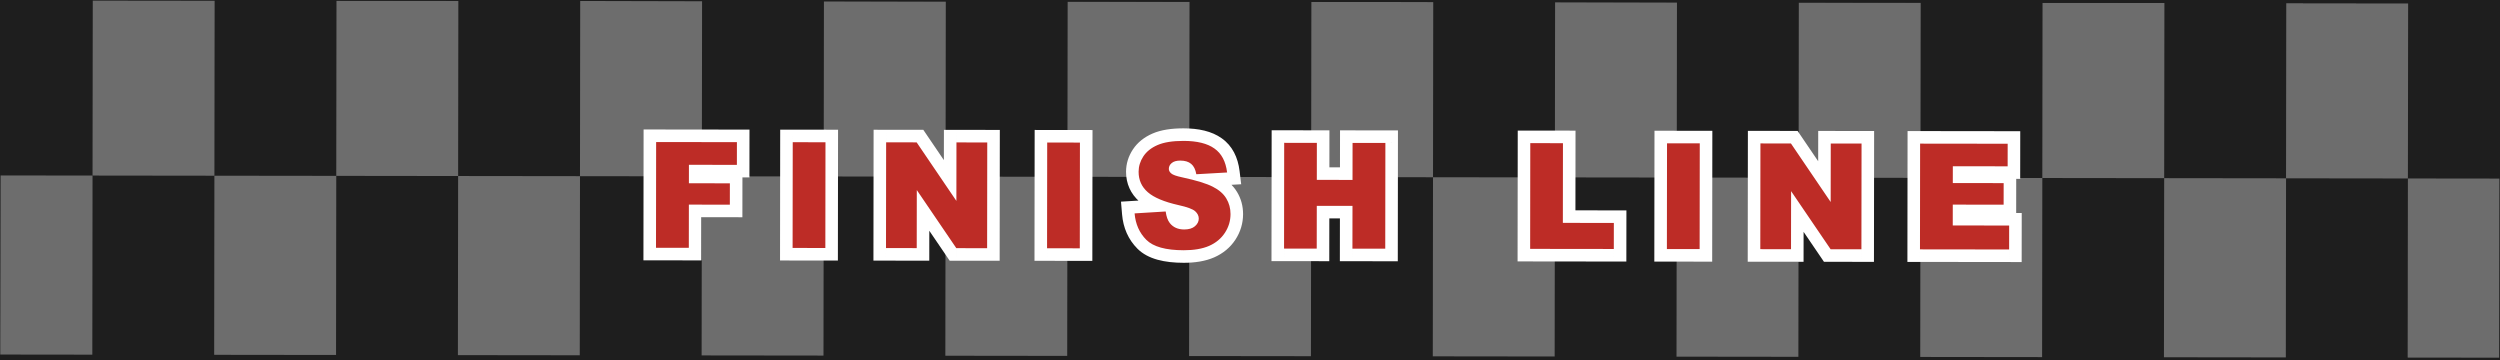 <svg width="3385" height="488" viewBox="0 0 3385 488" fill="none" xmlns="http://www.w3.org/2000/svg">
<rect width="3385" height="488" fill="#1E1E1E"/>
<g clip-path="url(#clip0_0_1)">
<path d="M888.404 192.327L888.426 175.327L871.426 175.305L871.404 192.305L888.404 192.327ZM997.784 192.464L1014.78 192.485L1014.81 175.485L997.805 175.464L997.784 192.464ZM997.745 223.226L997.724 240.226L1014.72 240.247L1014.75 223.247L997.745 223.226ZM932.806 223.144L932.827 206.144L915.827 206.123L915.806 223.123L932.806 223.144ZM932.774 248.144L915.774 248.123L915.753 265.123L932.753 265.144L932.774 248.144ZM988.244 248.214L1005.24 248.235L1005.27 231.235L988.265 231.214L988.244 248.214ZM988.208 277.12L988.186 294.12L1005.19 294.141L1005.21 277.141L988.208 277.12ZM932.738 277.05L932.759 260.05L915.759 260.029L915.738 277.029L932.738 277.05ZM932.664 335.546L932.643 352.546L949.643 352.568L949.664 335.568L932.664 335.546ZM888.225 335.49L871.225 335.469L871.203 352.469L888.203 352.49L888.225 335.49ZM888.383 209.327L997.763 209.464L997.805 175.464L888.426 175.327L888.383 209.327ZM980.784 192.443L980.745 223.205L1014.75 223.247L1014.78 192.485L980.784 192.443ZM997.767 206.226L932.827 206.144L932.784 240.144L997.724 240.226L997.767 206.226ZM915.806 223.123L915.774 248.123L949.774 248.166L949.806 223.166L915.806 223.123ZM932.753 265.144L988.223 265.214L988.265 231.214L932.796 231.144L932.753 265.144ZM971.244 248.193L971.208 277.099L1005.21 277.141L1005.24 248.235L971.244 248.193ZM988.229 260.12L932.759 260.05L932.717 294.05L988.186 294.12L988.229 260.12ZM915.738 277.029L915.664 335.525L949.664 335.568L949.738 277.072L915.738 277.029ZM932.686 318.546L888.246 318.49L888.203 352.49L932.643 352.546L932.686 318.546ZM905.225 335.512L905.404 192.348L871.404 192.305L871.225 335.469L905.225 335.512ZM1073.36 192.559L1073.39 175.559L1056.39 175.537L1056.36 192.537L1073.36 192.559ZM1117.7 192.614L1134.7 192.636L1134.73 175.636L1117.73 175.614L1117.7 192.614ZM1117.52 335.778L1117.5 352.778L1134.5 352.8L1134.52 335.8L1117.52 335.778ZM1073.18 335.723L1056.18 335.701L1056.16 352.701L1073.16 352.723L1073.18 335.723ZM1073.34 209.559L1117.68 209.614L1117.73 175.614L1073.39 175.559L1073.34 209.559ZM1100.7 192.593L1100.52 335.757L1134.52 335.8L1134.7 192.636L1100.7 192.593ZM1117.55 318.778L1073.21 318.723L1073.16 352.723L1117.5 352.778L1117.55 318.778ZM1090.18 335.744L1090.36 192.58L1056.36 192.537L1056.18 335.701L1090.18 335.744ZM1199.83 192.718L1199.86 175.718L1182.86 175.696L1182.83 192.696L1199.83 192.718ZM1241.14 192.769L1255.21 183.221L1250.16 175.781L1241.17 175.769L1241.14 192.769ZM1294.94 272.036L1280.88 281.584L1311.88 327.247L1311.94 272.057L1294.94 272.036ZM1295.04 192.837L1295.07 175.837L1278.07 175.816L1278.04 192.816L1295.04 192.837ZM1336.74 192.889L1353.74 192.911L1353.77 175.911L1336.77 175.889L1336.74 192.889ZM1336.56 336.053L1336.54 353.053L1353.54 353.075L1353.56 336.075L1336.56 336.053ZM1294.86 336.001L1280.81 345.561L1285.86 352.99L1294.84 353.001L1294.86 336.001ZM1241.35 257.321L1255.41 247.759L1224.42 202.199L1224.35 257.299L1241.35 257.321ZM1241.25 335.934L1241.23 352.934L1258.23 352.955L1258.25 335.955L1241.25 335.934ZM1199.65 335.881L1182.65 335.86L1182.63 352.86L1199.63 352.881L1199.65 335.881ZM1199.81 209.718L1241.12 209.769L1241.17 175.769L1199.86 175.718L1199.81 209.718ZM1227.07 202.317L1280.88 281.584L1309.02 262.489L1255.21 183.221L1227.07 202.317ZM1311.94 272.057L1312.04 192.858L1278.04 192.816L1277.94 272.015L1311.94 272.057ZM1295.02 209.837L1336.72 209.889L1336.77 175.889L1295.07 175.837L1295.02 209.837ZM1319.74 192.868L1319.56 336.032L1353.56 336.075L1353.74 192.911L1319.74 192.868ZM1336.59 319.053L1294.89 319.001L1294.84 353.001L1336.54 353.053L1336.59 319.053ZM1308.93 326.441L1255.41 247.759L1227.3 266.881L1280.81 345.561L1308.93 326.441ZM1224.35 257.299L1224.25 335.912L1258.25 335.955L1258.35 257.342L1224.35 257.299ZM1241.28 318.934L1199.68 318.881L1199.63 352.881L1241.23 352.934L1241.28 318.934ZM1216.65 335.903L1216.83 192.739L1182.83 192.696L1182.65 335.86L1216.65 335.903ZM1417.9 192.991L1417.93 175.991L1400.93 175.97L1400.9 192.97L1417.9 192.991ZM1462.23 193.047L1479.23 193.068L1479.26 176.068L1462.26 176.047L1462.23 193.047ZM1462.05 336.211L1462.03 353.211L1479.03 353.232L1479.05 336.232L1462.05 336.211ZM1417.72 336.155L1400.72 336.134L1400.7 353.134L1417.7 353.155L1417.72 336.155ZM1417.88 209.991L1462.21 210.047L1462.26 176.047L1417.93 175.991L1417.88 209.991ZM1445.23 193.026L1445.05 336.19L1479.05 336.232L1479.23 193.068L1445.23 193.026ZM1462.08 319.211L1417.75 319.155L1417.7 353.155L1462.03 353.211L1462.08 319.211ZM1434.72 336.177L1434.9 193.013L1400.9 192.97L1400.72 336.134L1434.72 336.177ZM1536.23 288.941L1535.19 271.973L1517.83 273.038L1519.29 290.369L1536.23 288.941ZM1578.33 286.357L1595.18 284.131L1593.11 268.417L1577.29 269.388L1578.33 286.357ZM1583.88 301.989L1570.47 312.443L1570.48 312.462L1570.5 312.482L1583.88 301.989ZM1617.95 306.329L1629.07 319.198L1629.07 319.19L1629.08 319.182L1617.95 306.329ZM1595.63 277.688L1591.88 294.269L1591.92 294.277L1591.96 294.286L1595.63 277.688ZM1554.14 260.252L1565.35 247.466L1565.33 247.444L1565.3 247.422L1554.14 260.252ZM1548.05 211.807L1533.83 202.49L1533.82 202.507L1533.81 202.524L1548.05 211.807ZM1567.31 196.402L1574.07 211.998L1574.1 211.986L1574.13 211.973L1567.31 196.402ZM1644.35 201.088L1634.46 214.909L1634.51 214.947L1634.57 214.985L1644.35 201.088ZM1661.5 233.531L1662.47 250.503L1680.56 249.467L1678.38 231.48L1661.5 233.531ZM1619.8 235.921L1603.04 238.777L1605.6 253.762L1620.77 252.893L1619.8 235.921ZM1612.79 221.849L1601.88 234.895L1601.94 234.944L1602 234.992L1612.79 221.849ZM1586.52 220.742L1597.32 233.869L1597.41 233.79L1597.51 233.709L1586.52 220.742ZM1585.81 234.803L1597.25 222.222L1597.04 222.034L1596.83 221.855L1585.81 234.803ZM1600.65 240.096L1604.26 223.481L1604.2 223.469L1604.15 223.457L1600.65 240.096ZM1642.14 252.843L1634.33 267.943L1634.4 267.979L1634.47 268.015L1642.14 252.843ZM1660.38 268.687L1645.78 277.392L1645.82 277.448L1645.85 277.503L1660.38 268.687ZM1637.16 332.915L1643.93 348.508L1643.98 348.488L1644.02 348.467L1637.16 332.915ZM1537.28 305.908L1579.38 303.325L1577.29 269.388L1535.19 271.973L1537.28 305.908ZM1561.47 288.583C1562.58 296.988 1565.09 305.544 1570.47 312.443L1597.28 291.535C1597.07 291.265 1595.88 289.4 1595.18 284.131L1561.47 288.583ZM1570.5 312.482C1578.77 323.024 1590.57 327.688 1603.37 327.704L1603.42 293.704C1599.3 293.699 1598.08 292.554 1597.25 291.496L1570.5 312.482ZM1603.37 327.704C1612.11 327.715 1621.52 325.708 1629.07 319.198L1606.85 293.46C1607.61 292.8 1607.31 293.709 1603.42 293.704L1603.37 327.704ZM1629.08 319.182C1635.56 313.571 1640.13 305.69 1640.14 296.004L1606.14 295.962C1606.14 295.676 1606.18 295.32 1606.27 294.925C1606.37 294.529 1606.5 294.173 1606.65 293.877C1606.95 293.277 1607.17 293.176 1606.83 293.476L1629.08 319.182ZM1640.14 296.004C1640.16 286.599 1635.79 278.92 1629.66 273.394L1606.88 298.638C1607.19 298.913 1606.95 298.787 1606.65 298.172C1606.32 297.494 1606.14 296.691 1606.14 295.962L1640.14 296.004ZM1629.66 273.394C1625.59 269.725 1620.44 267.396 1616.04 265.779C1611.28 264.03 1605.63 262.489 1599.3 261.088L1591.96 294.286C1597.47 295.505 1601.5 296.661 1604.3 297.688C1607.45 298.848 1607.7 299.374 1606.88 298.638L1629.66 273.394ZM1599.38 261.106C1580.83 256.913 1570.38 251.874 1565.35 247.466L1542.94 273.038C1554.43 283.105 1571.62 289.688 1591.88 294.269L1599.38 261.106ZM1565.3 247.422C1560.76 243.476 1558.67 238.977 1558.67 232.621L1524.67 232.578C1524.65 248.618 1530.89 262.555 1542.99 273.081L1565.3 247.422ZM1558.67 232.621C1558.68 228.74 1559.74 225 1562.3 221.09L1533.81 202.524C1527.88 211.624 1524.69 221.746 1524.67 232.578L1558.67 232.621ZM1562.27 221.125C1564.44 217.808 1568.02 214.626 1574.07 211.998L1560.55 180.804C1549.54 185.578 1540.27 192.665 1533.83 202.49L1562.27 221.125ZM1574.13 211.973C1579.67 209.545 1588.77 207.764 1602.55 207.781L1602.59 173.781C1586.56 173.762 1572.15 175.727 1560.49 180.829L1574.13 211.973ZM1602.55 207.781C1619.14 207.802 1628.97 210.982 1634.46 214.909L1654.25 187.267C1640.61 177.498 1622.6 173.806 1602.59 173.781L1602.55 207.781ZM1634.57 214.985C1639.25 218.29 1643.23 224.133 1644.63 235.582L1678.38 231.48C1676.16 213.238 1668.71 197.452 1654.14 187.191L1634.57 214.985ZM1660.52 216.559L1618.83 218.949L1620.77 252.893L1662.47 250.503L1660.52 216.559ZM1636.55 233.065C1635.05 224.234 1631.41 215.133 1623.56 208.706L1602 234.992C1601.32 234.434 1602.35 234.713 1603.04 238.777L1636.55 233.065ZM1623.68 208.803C1616.17 202.522 1606.94 200.448 1598.16 200.437L1598.12 234.437C1601.84 234.441 1602.38 235.308 1601.88 234.895L1623.68 208.803ZM1598.16 200.437C1590.95 200.428 1582.43 201.919 1575.53 207.775L1597.51 233.709C1596.66 234.427 1596.01 234.615 1596.03 234.61C1596.04 234.605 1596.21 234.558 1596.57 234.516C1596.93 234.472 1597.44 234.436 1598.12 234.437L1598.16 200.437ZM1575.72 207.615C1569.55 212.69 1565.61 219.979 1565.6 228.626L1599.6 228.668C1599.6 229.549 1599.4 230.706 1598.82 231.873C1598.25 233.005 1597.59 233.64 1597.32 233.869L1575.72 207.615ZM1565.6 228.626C1565.59 237.054 1569.83 243.525 1574.81 247.752L1596.83 221.855C1597.07 222.059 1597.81 222.743 1598.47 224.026C1599.18 225.395 1599.6 227.014 1599.6 228.668L1565.6 228.626ZM1574.39 247.386C1577.96 250.638 1582.3 252.461 1585.38 253.557C1588.85 254.794 1592.85 255.829 1597.16 256.734L1604.15 223.457C1600.65 222.725 1598.28 222.06 1596.8 221.533C1596.45 221.408 1596.19 221.306 1596.01 221.229C1595.83 221.151 1595.75 221.111 1595.76 221.116C1595.77 221.12 1595.91 221.192 1596.14 221.348C1596.37 221.501 1596.77 221.784 1597.25 222.222L1574.39 247.386ZM1597.05 256.709C1616.17 260.853 1628.12 264.731 1634.33 267.943L1649.95 237.744C1639.5 232.34 1623.8 227.72 1604.26 223.481L1597.05 256.709ZM1634.47 268.015C1640.78 271.203 1644.06 274.516 1645.78 277.392L1674.98 259.98C1669.16 250.217 1660.29 242.968 1649.81 237.672L1634.47 268.015ZM1645.85 277.503C1647.97 281.004 1649.13 284.982 1649.12 289.864L1683.12 289.906C1683.14 279.163 1680.46 269.008 1674.92 259.87L1645.85 277.503ZM1649.12 289.864C1649.12 295.701 1647.55 300.928 1644.26 305.929L1672.68 324.603C1679.56 314.122 1683.11 302.429 1683.12 289.906L1649.12 289.864ZM1644.26 305.929C1641.11 310.725 1636.66 314.554 1630.3 317.362L1644.02 348.467C1655.9 343.226 1665.66 335.289 1672.68 324.603L1644.26 305.929ZM1630.39 317.321C1624.08 320.06 1615.09 321.844 1602.7 321.828L1602.66 355.828C1618 355.848 1631.99 353.689 1643.93 348.508L1630.39 317.321ZM1602.7 321.828C1579.44 321.799 1568.53 317.095 1564.14 312.697L1540.07 336.709C1554.42 351.084 1577.21 355.796 1602.66 355.828L1602.7 321.828ZM1564.14 312.697C1557.88 306.422 1554.09 298.376 1553.18 287.512L1519.29 290.369C1520.82 308.414 1527.61 324.21 1540.07 336.709L1564.14 312.697ZM1738.79 193.394L1738.81 176.394L1721.81 176.373L1721.79 193.373L1738.79 193.394ZM1783.03 193.45L1800.03 193.471L1800.05 176.471L1783.05 176.45L1783.03 193.45ZM1782.97 243.548L1765.97 243.526L1765.95 260.526L1782.95 260.548L1782.97 243.548ZM1831.31 243.608L1831.29 260.608L1848.29 260.63L1848.31 243.63L1831.31 243.608ZM1831.37 193.51L1831.39 176.51L1814.39 176.489L1814.37 193.489L1831.37 193.51ZM1875.81 193.566L1892.81 193.588L1892.83 176.588L1875.83 176.566L1875.81 193.566ZM1875.63 336.73L1875.61 353.73L1892.61 353.751L1892.63 336.751L1875.63 336.73ZM1831.19 336.674L1814.19 336.653L1814.17 353.653L1831.17 353.674L1831.19 336.674ZM1831.27 278.764L1848.27 278.786L1848.29 261.786L1831.29 261.764L1831.27 278.764ZM1782.93 278.704L1782.95 261.704L1765.95 261.682L1765.93 278.682L1782.93 278.704ZM1782.85 336.614L1782.83 353.614L1799.83 353.635L1799.85 336.635L1782.85 336.614ZM1738.61 336.558L1721.61 336.537L1721.59 353.537L1738.59 353.558L1738.61 336.558ZM1738.77 210.394L1783.01 210.45L1783.05 176.45L1738.81 176.394L1738.77 210.394ZM1766.03 193.428L1765.97 243.526L1799.97 243.569L1800.03 193.471L1766.03 193.428ZM1782.95 260.548L1831.29 260.608L1831.33 226.608L1782.99 226.548L1782.95 260.548ZM1848.31 243.63L1848.37 193.532L1814.37 193.489L1814.31 243.587L1848.31 243.63ZM1831.35 210.51L1875.79 210.566L1875.83 176.566L1831.39 176.51L1831.35 210.51ZM1858.81 193.545L1858.63 336.709L1892.63 336.751L1892.81 193.588L1858.81 193.545ZM1875.66 319.73L1831.22 319.674L1831.17 353.674L1875.61 353.73L1875.66 319.73ZM1848.19 336.696L1848.27 278.786L1814.27 278.743L1814.19 336.653L1848.19 336.696ZM1831.29 261.764L1782.95 261.704L1782.91 295.704L1831.25 295.764L1831.29 261.764ZM1765.93 278.682L1765.85 336.592L1799.85 336.635L1799.93 278.725L1765.93 278.682ZM1782.88 319.614L1738.64 319.558L1738.59 353.558L1782.83 353.614L1782.88 319.614ZM1755.61 336.579L1755.79 193.416L1721.79 193.373L1721.61 336.537L1755.61 336.579ZM2072 193.813L2072.02 176.813L2055.02 176.791L2055 193.791L2072 193.813ZM2116.24 193.868L2133.24 193.889L2133.26 176.889L2116.26 176.868L2116.24 193.868ZM2116.11 301.778L2099.11 301.757L2099.09 318.757L2116.09 318.778L2116.11 301.778ZM2185.15 301.865L2202.15 301.886L2202.17 284.886L2185.17 284.865L2185.15 301.865ZM2185.1 337.119L2185.08 354.119L2202.08 354.14L2202.1 337.14L2185.1 337.119ZM2071.82 336.976L2054.82 336.955L2054.8 353.955L2071.8 353.976L2071.82 336.976ZM2071.98 210.812L2116.22 210.868L2116.26 176.868L2072.02 176.813L2071.98 210.812ZM2099.24 193.847L2099.11 301.757L2133.11 301.799L2133.24 193.889L2099.24 193.847ZM2116.09 318.778L2185.13 318.865L2185.17 284.865L2116.13 284.778L2116.09 318.778ZM2168.15 301.843L2168.1 337.097L2202.1 337.14L2202.15 301.886L2168.15 301.843ZM2185.12 320.119L2071.84 319.976L2071.8 353.976L2185.08 354.119L2185.12 320.119ZM2088.82 336.998L2089 193.834L2055 193.791L2054.82 336.955L2088.82 336.998ZM2257.15 194.045L2257.17 177.045L2240.17 177.024L2240.15 194.024L2257.15 194.045ZM2301.49 194.101L2318.49 194.122L2318.51 177.122L2301.51 177.101L2301.49 194.101ZM2301.31 337.265L2301.29 354.264L2318.29 354.286L2318.31 337.286L2301.31 337.265ZM2256.97 337.209L2239.97 337.187L2239.95 354.187L2256.95 354.209L2256.97 337.209ZM2257.13 211.045L2301.47 211.101L2301.51 177.101L2257.17 177.045L2257.13 211.045ZM2284.49 194.079L2284.31 337.243L2318.31 337.286L2318.49 194.122L2284.49 194.079ZM2301.33 320.265L2256.99 320.209L2256.95 354.209L2301.29 354.264L2301.33 320.265ZM2273.97 337.23L2274.15 194.066L2240.15 194.024L2239.97 337.187L2273.97 337.23ZM2383.62 194.204L2383.64 177.204L2366.64 177.182L2366.62 194.182L2383.62 194.204ZM2424.93 194.256L2439 184.707L2433.94 177.267L2424.95 177.256L2424.93 194.256ZM2478.74 273.522L2464.67 283.071L2495.67 328.732L2495.74 273.544L2478.74 273.522ZM2478.84 194.323L2478.86 177.323L2461.86 177.302L2461.84 194.302L2478.84 194.323ZM2520.54 194.376L2537.54 194.397L2537.56 177.397L2520.56 177.376L2520.54 194.376ZM2520.36 337.54L2520.33 354.539L2537.33 354.561L2537.36 337.561L2520.36 337.54ZM2478.66 337.487L2464.6 347.048L2469.65 354.476L2478.63 354.487L2478.66 337.487ZM2425.14 258.807L2439.2 249.246L2408.21 203.686L2408.14 258.786L2425.14 258.807ZM2425.04 337.42L2425.02 354.42L2442.02 354.441L2442.04 337.441L2425.04 337.42ZM2383.44 337.368L2366.44 337.346L2366.42 354.346L2383.42 354.368L2383.44 337.368ZM2383.6 211.204L2424.91 211.256L2424.95 177.256L2383.64 177.204L2383.6 211.204ZM2410.87 203.803L2464.67 283.071L2492.8 263.975L2439 184.707L2410.87 203.803ZM2495.74 273.544L2495.84 194.345L2461.84 194.302L2461.74 273.501L2495.74 273.544ZM2478.81 211.323L2520.51 211.376L2520.56 177.376L2478.86 177.323L2478.81 211.323ZM2503.54 194.354L2503.36 337.518L2537.36 337.561L2537.54 194.397L2503.54 194.354ZM2520.38 320.54L2478.68 320.487L2478.63 354.487L2520.33 354.539L2520.38 320.54ZM2492.71 327.927L2439.2 249.246L2411.08 268.367L2464.6 347.048L2492.71 327.927ZM2408.14 258.786L2408.04 337.398L2442.04 337.441L2442.14 258.828L2408.14 258.786ZM2425.06 320.42L2383.46 320.368L2383.42 354.368L2425.02 354.42L2425.06 320.42ZM2400.44 337.389L2400.62 194.225L2366.62 194.182L2366.44 337.346L2400.44 337.389ZM2599.83 194.475L2599.85 177.475L2582.85 177.454L2582.83 194.454L2599.83 194.475ZM2718.39 194.624L2735.39 194.645L2735.41 177.645L2718.41 177.624L2718.39 194.624ZM2718.35 225.19L2718.33 242.19L2735.33 242.211L2735.35 225.211L2718.35 225.19ZM2644.13 225.097L2644.15 208.097L2627.15 208.075L2627.13 225.075L2644.13 225.097ZM2644.1 247.851L2627.1 247.829L2627.08 264.829L2644.08 264.851L2644.1 247.851ZM2712.95 247.937L2729.95 247.959L2729.97 230.959L2712.97 230.937L2712.95 247.937ZM2712.91 277.136L2712.89 294.136L2729.89 294.158L2729.91 277.158L2712.91 277.136ZM2644.06 277.05L2644.09 260.05L2627.09 260.028L2627.06 277.028L2644.06 277.05ZM2644.03 305.273L2627.03 305.251L2627.01 322.251L2644.01 322.273L2644.03 305.273ZM2720.4 305.369L2737.4 305.39L2737.42 288.39L2720.42 288.369L2720.4 305.369ZM2720.36 337.791L2720.33 354.791L2737.33 354.812L2737.36 337.812L2720.36 337.791ZM2599.65 337.639L2582.65 337.618L2582.63 354.618L2599.63 354.639L2599.65 337.639ZM2599.81 211.475L2718.37 211.624L2718.41 177.624L2599.85 177.475L2599.81 211.475ZM2701.39 194.603L2701.35 225.169L2735.35 225.211L2735.39 194.645L2701.39 194.603ZM2718.37 208.19L2644.15 208.097L2644.11 242.097L2718.33 242.19L2718.37 208.19ZM2627.13 225.075L2627.1 247.829L2661.1 247.872L2661.13 225.118L2627.13 225.075ZM2644.08 264.851L2712.93 264.937L2712.97 230.937L2644.12 230.851L2644.08 264.851ZM2695.95 247.916L2695.91 277.115L2729.91 277.158L2729.95 247.959L2695.95 247.916ZM2712.93 260.136L2644.09 260.05L2644.04 294.05L2712.89 294.136L2712.93 260.136ZM2627.06 277.028L2627.03 305.251L2661.03 305.294L2661.06 277.071L2627.06 277.028ZM2644.01 322.273L2720.38 322.369L2720.42 288.369L2644.05 288.273L2644.01 322.273ZM2703.4 305.347L2703.36 337.769L2737.36 337.812L2737.4 305.39L2703.4 305.347ZM2720.38 320.791L2599.67 320.639L2599.63 354.639L2720.33 354.791L2720.38 320.791ZM2616.65 337.66L2616.83 194.497L2582.83 194.454L2582.65 337.618L2616.65 337.66Z" fill="white"/>
<g opacity="0.5">
<path d="M3260.61 -0.857L3095.61 -1.064L3095.3 241.435L3260.3 241.643L3260.61 -0.857Z" fill="white" fill-opacity="0.7"/>
<path d="M2930 483.728L3095 483.935L3095.3 241.436L2930.3 241.228L2930 483.728Z" fill="white" fill-opacity="0.7"/>
<path d="M2930.61 -1.271L2765.61 -1.479L2765.3 241.021L2930.3 241.228L2930.61 -1.271Z" fill="white" fill-opacity="0.7"/>
<path d="M2600 483.314L2765 483.521L2765.3 241.021L2600.3 240.814L2600 483.314Z" fill="white" fill-opacity="0.7"/>
<path d="M2600.61 -1.686L2435.61 -1.893L2435.3 240.607L2600.3 240.814L2600.61 -1.686Z" fill="white" fill-opacity="0.7"/>
<path d="M2270 482.9L2435 483.107L2435.3 240.607L2270.3 240.4L2270 482.9Z" fill="white" fill-opacity="0.7"/>
<path d="M2270.61 -2.1L2105.61 -2.307L2105.3 240.193L2270.3 240.4L2270.61 -2.1Z" fill="white" fill-opacity="0.7"/>
<path d="M1940 482.485L2105 482.692L2105.3 240.193L1940.3 239.985L1940 482.485Z" fill="white" fill-opacity="0.7"/>
<path d="M1940.61 -2.514L1775.61 -2.722L1775.3 239.778L1940.3 239.985L1940.61 -2.514Z" fill="white" fill-opacity="0.7"/>
<path d="M1610 482.071L1775 482.278L1775.3 239.778L1610.3 239.571L1610 482.071Z" fill="white" fill-opacity="0.7"/>
<path d="M1610.61 -2.929L1445.61 -3.136L1445.3 239.364L1610.3 239.571L1610.61 -2.929Z" fill="white" fill-opacity="0.7"/>
<path d="M1280 481.657L1445 481.864L1445.3 239.364L1280.3 239.157L1280 481.657Z" fill="white" fill-opacity="0.7"/>
<path d="M1280.61 -3.343L1115.61 -3.55L1115.3 238.95L1280.3 239.157L1280.61 -3.343Z" fill="white" fill-opacity="0.7"/>
<path d="M949.999 481.242L1115 481.45L1115.3 238.95L950.304 238.743L949.999 481.242Z" fill="white" fill-opacity="0.7"/>
<path d="M950.608 -3.757L785.608 -3.964L785.304 238.535L950.304 238.742L950.608 -3.757Z" fill="white" fill-opacity="0.7"/>
<path d="M619.999 480.828L784.999 481.035L785.304 238.535L620.304 238.328L619.999 480.828Z" fill="white" fill-opacity="0.7"/>
<path d="M620.608 -4.171L455.608 -4.379L455.304 238.121L620.304 238.328L620.608 -4.171Z" fill="white" fill-opacity="0.7"/>
<path d="M290 480.414L455 480.621L455.304 238.121L290.304 237.914L290 480.414Z" fill="white" fill-opacity="0.7"/>
<path d="M290.609 -4.586L125.609 -4.793L125.304 237.707L290.304 237.914L290.609 -4.586Z" fill="white" fill-opacity="0.7"/>
<path d="M-40 480L125 480.207L125.304 237.707L-39.696 237.5L-40 480Z" fill="white" fill-opacity="0.7"/>
<path d="M3260 484.143L3425 484.35L3425.3 241.85L3260.3 241.643L3260 484.143Z" fill="white" fill-opacity="0.7"/>
</g>
<path d="M888.404 192.327L997.784 192.464L997.746 223.226L932.806 223.144L932.774 248.144L988.244 248.214L988.208 277.12L932.738 277.05L932.665 335.546L888.225 335.49L888.404 192.327ZM1073.36 192.559L1117.7 192.614L1117.52 335.778L1073.18 335.723L1073.36 192.559ZM1199.83 192.718L1241.14 192.769L1294.94 272.036L1295.04 192.837L1336.74 192.889L1336.56 336.053L1294.86 336.001L1241.35 257.321L1241.25 335.934L1199.65 335.881L1199.83 192.718ZM1417.9 192.991L1462.23 193.047L1462.05 336.211L1417.72 336.155L1417.9 192.991ZM1536.23 288.941L1578.33 286.357C1579.23 293.194 1581.08 298.404 1583.88 301.989C1588.43 307.788 1594.94 310.694 1603.4 310.704C1609.72 310.712 1614.57 309.254 1617.95 306.329C1621.41 303.338 1623.14 299.89 1623.14 295.983C1623.15 292.272 1621.52 288.95 1618.27 286.016C1615.02 283.083 1607.47 280.306 1595.63 277.687C1576.23 273.301 1562.4 267.489 1554.14 260.252C1545.82 253.015 1541.66 243.798 1541.67 232.6C1541.68 225.243 1543.81 218.312 1548.05 211.807C1552.36 205.237 1558.78 200.102 1567.31 196.402C1575.9 192.637 1587.67 190.763 1602.57 190.781C1620.87 190.804 1634.79 194.24 1644.35 201.088C1653.99 207.871 1659.7 218.686 1661.5 233.531L1619.8 235.921C1618.7 229.473 1616.36 224.784 1612.79 221.849C1609.27 218.915 1604.39 217.444 1598.14 217.437C1593 217.43 1589.12 218.531 1586.52 220.742C1583.91 222.887 1582.6 225.522 1582.6 228.647C1582.6 230.926 1583.67 232.978 1585.81 234.803C1587.9 236.694 1592.85 238.458 1600.65 240.096C1619.98 244.287 1633.81 248.535 1642.14 252.843C1650.53 257.085 1656.62 262.366 1660.38 268.687C1664.22 275.007 1666.13 282.072 1666.12 289.885C1666.11 299.065 1663.56 307.525 1658.47 315.266C1653.38 323.007 1646.27 328.89 1637.16 332.915C1628.03 336.875 1616.54 338.846 1602.68 338.828C1578.33 338.798 1561.48 334.09 1552.11 324.703C1542.75 315.316 1537.46 303.395 1536.23 288.941ZM1738.79 193.394L1783.03 193.45L1782.97 243.548L1831.31 243.608L1831.37 193.51L1875.81 193.566L1875.63 336.73L1831.19 336.674L1831.27 278.764L1782.93 278.704L1782.85 336.614L1738.61 336.558L1738.79 193.394ZM2072 193.812L2116.24 193.868L2116.11 301.778L2185.15 301.865L2185.1 337.119L2071.82 336.976L2072 193.812ZM2257.15 194.045L2301.49 194.101L2301.31 337.265L2256.97 337.209L2257.15 194.045ZM2383.62 194.204L2424.93 194.256L2478.74 273.522L2478.84 194.323L2520.54 194.376L2520.36 337.539L2478.66 337.487L2425.14 258.807L2425.04 337.42L2383.44 337.368L2383.62 194.204ZM2599.83 194.475L2718.39 194.624L2718.35 225.19L2644.13 225.097L2644.1 247.851L2712.95 247.937L2712.91 277.136L2644.06 277.05L2644.03 305.273L2720.4 305.369L2720.36 337.791L2599.65 337.639L2599.83 194.475Z" fill="#BD2C26"/>
</g>
<defs>
<clipPath id="clip0_0_1">
<rect width="483" height="3384" fill="white" transform="translate(3384.8 4.625) rotate(90.072)"/>
</clipPath>
</defs>
</svg>
